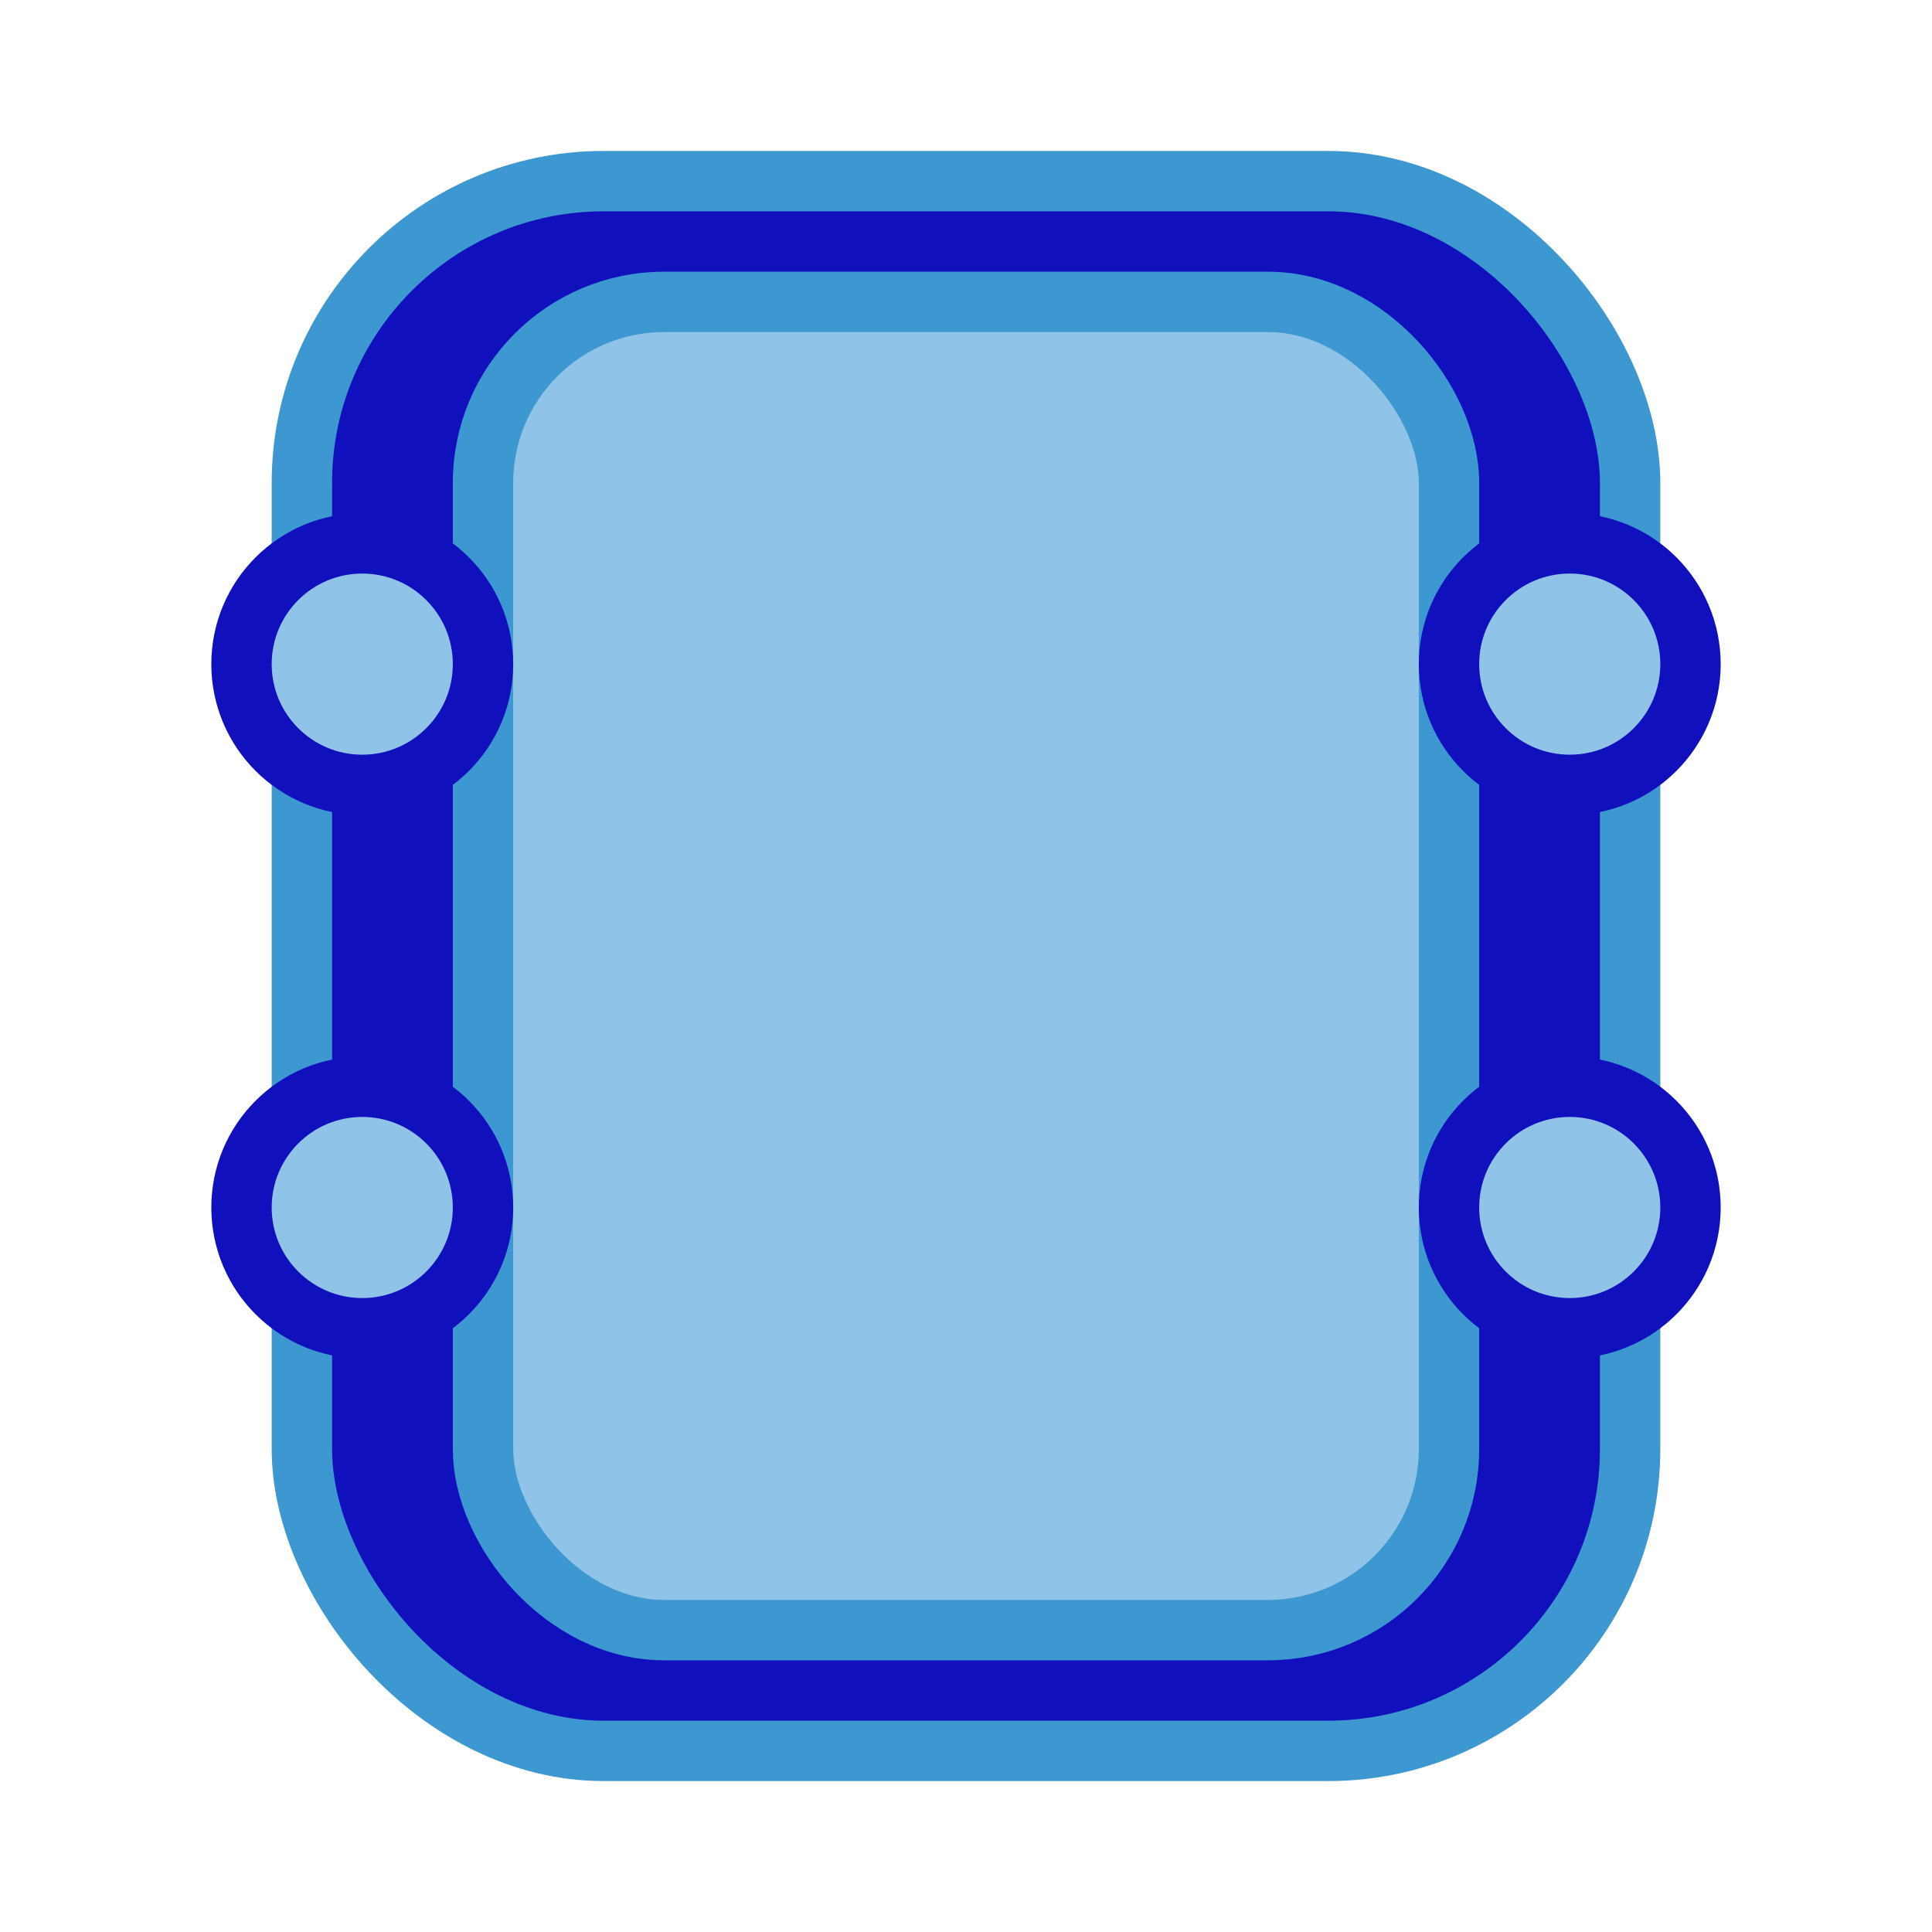 <?xml version="1.0" encoding="utf-8"?>
<svg xmlns="http://www.w3.org/2000/svg" viewBox="0 0 32 32" width="32px" height="32px" xmlns:bx="https://boxy-svg.com">
  <defs>
    <bx:grid x="0" y="0.093" width="32" height="32" divisions="10"/>
  </defs>
  <rect style="stroke-miterlimit: 3.98; stroke: rgb(61, 151, 208); paint-order: stroke; fill: rgb(16, 16, 189);" x="5" y="3" width="22" height="26" rx="5" ry="5"/>
  <rect style="stroke-miterlimit: 3.98; stroke: rgb(61, 151, 208); paint-order: stroke; fill: rgb(143, 195, 232);" x="8" y="5" width="16" height="22" rx="3" ry="3"/>
  <ellipse style="stroke: rgb(16, 16, 189); fill: rgb(143, 195, 232); paint-order: stroke;" cx="6" cy="11" rx="2" ry="2"/>
  <ellipse style="stroke: rgb(16, 16, 189); fill: rgb(143, 195, 232); paint-order: stroke;" cx="26" cy="11" rx="2" ry="2"/>
  <ellipse style="stroke: rgb(16, 16, 189); fill: rgb(143, 195, 232); paint-order: stroke;" cx="26" cy="20" rx="2" ry="2"/>
  <ellipse style="stroke: rgb(16, 16, 189); fill: rgb(143, 195, 232); paint-order: stroke;" cx="6" cy="20" rx="2" ry="2"/>
</svg>